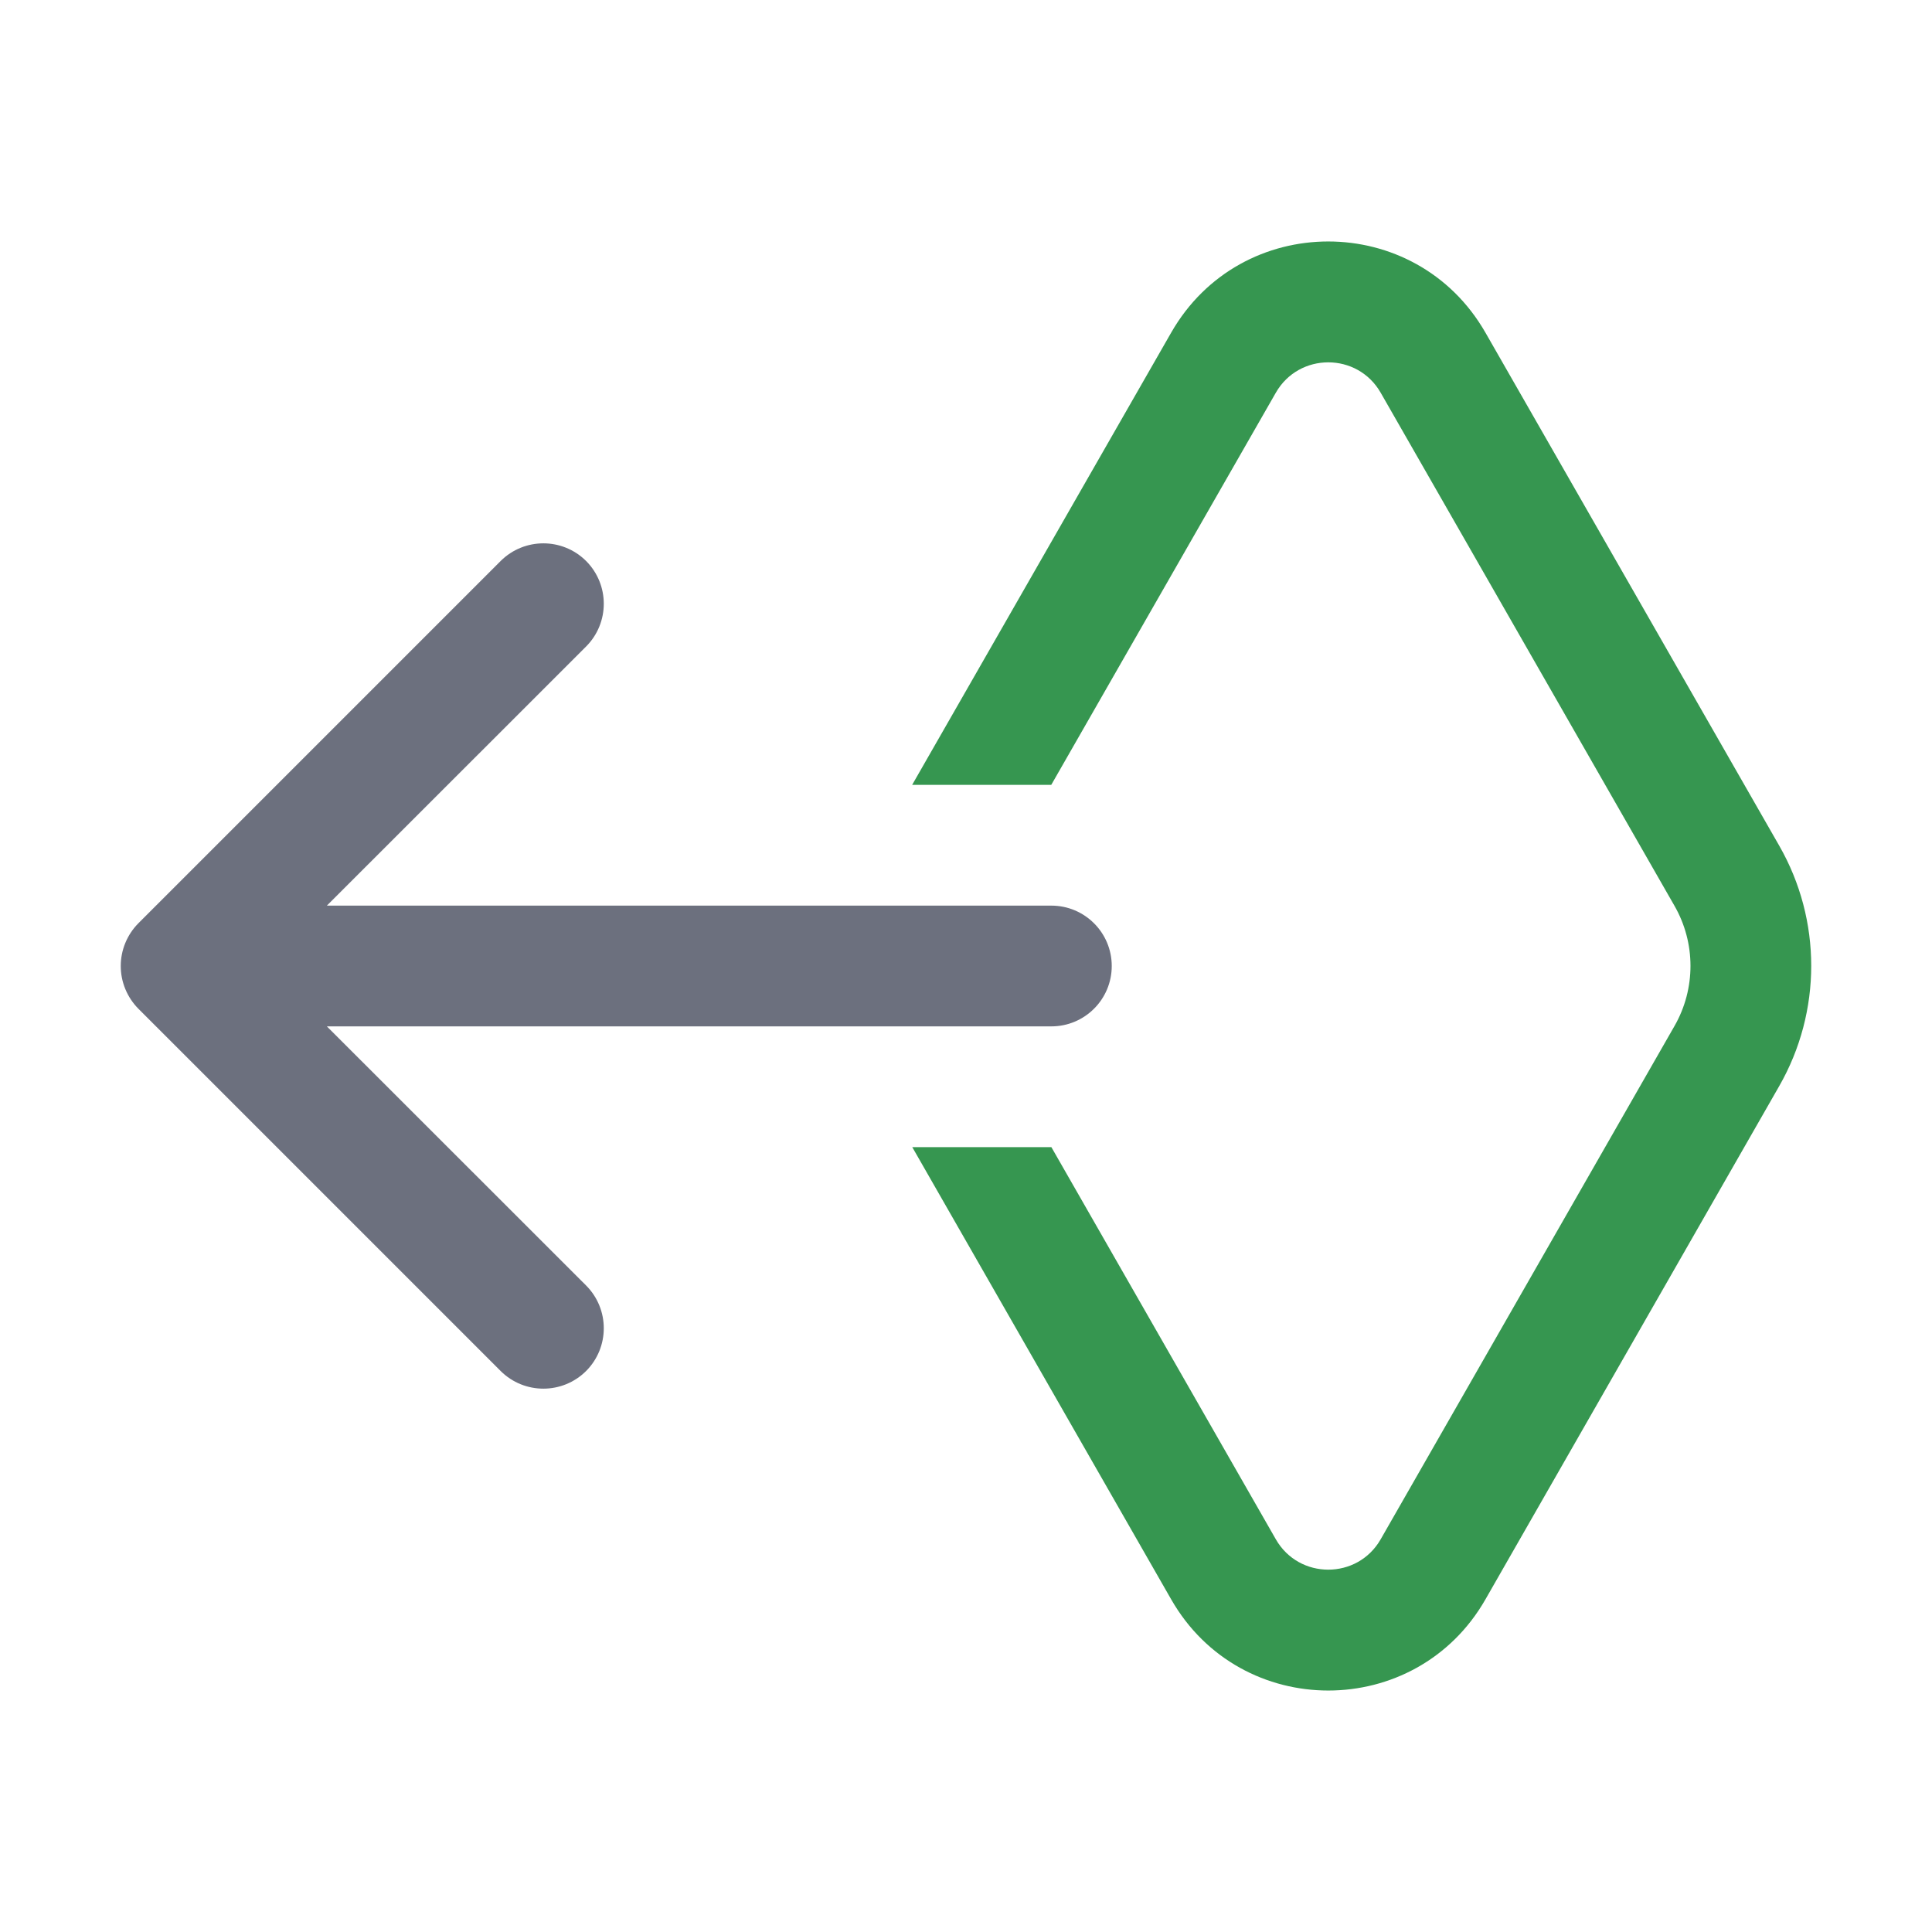 <svg width="16" height="16" viewBox="0 0 16 16" fill="none" xmlns="http://www.w3.org/2000/svg">
<path fill-rule="evenodd" clip-rule="evenodd" d="M4.146 4.646C4.342 4.451 4.658 4.451 4.854 4.646C5.049 4.842 5.049 5.158 4.854 5.354L2.707 7.5L8.707 7.5C8.983 7.5 9.207 7.724 9.207 8C9.207 8.276 8.983 8.5 8.707 8.5L2.707 8.5L4.854 10.646C5.049 10.842 5.049 11.158 4.854 11.354C4.658 11.549 4.342 11.549 4.146 11.354L1.146 8.354C1.053 8.26 1 8.133 1 8C1 7.867 1.053 7.74 1.146 7.646L4.146 4.646Z" fill="#6C707E"/>
<path d="M8.706 6.5L10.566 3.252C10.758 2.917 11.242 2.917 11.434 3.252L13.867 7.501C14.044 7.809 14.044 8.188 13.868 8.496L11.434 12.748C11.242 13.083 10.758 13.083 10.566 12.748L8.707 9.5H7.555L9.699 13.245C10.275 14.252 11.726 14.252 12.302 13.245L14.735 8.994C15.088 8.377 15.088 7.62 14.735 7.004L12.302 2.755C11.725 1.748 10.275 1.748 9.699 2.755L7.554 6.5H8.706Z" fill="#369650"/>
</svg>
